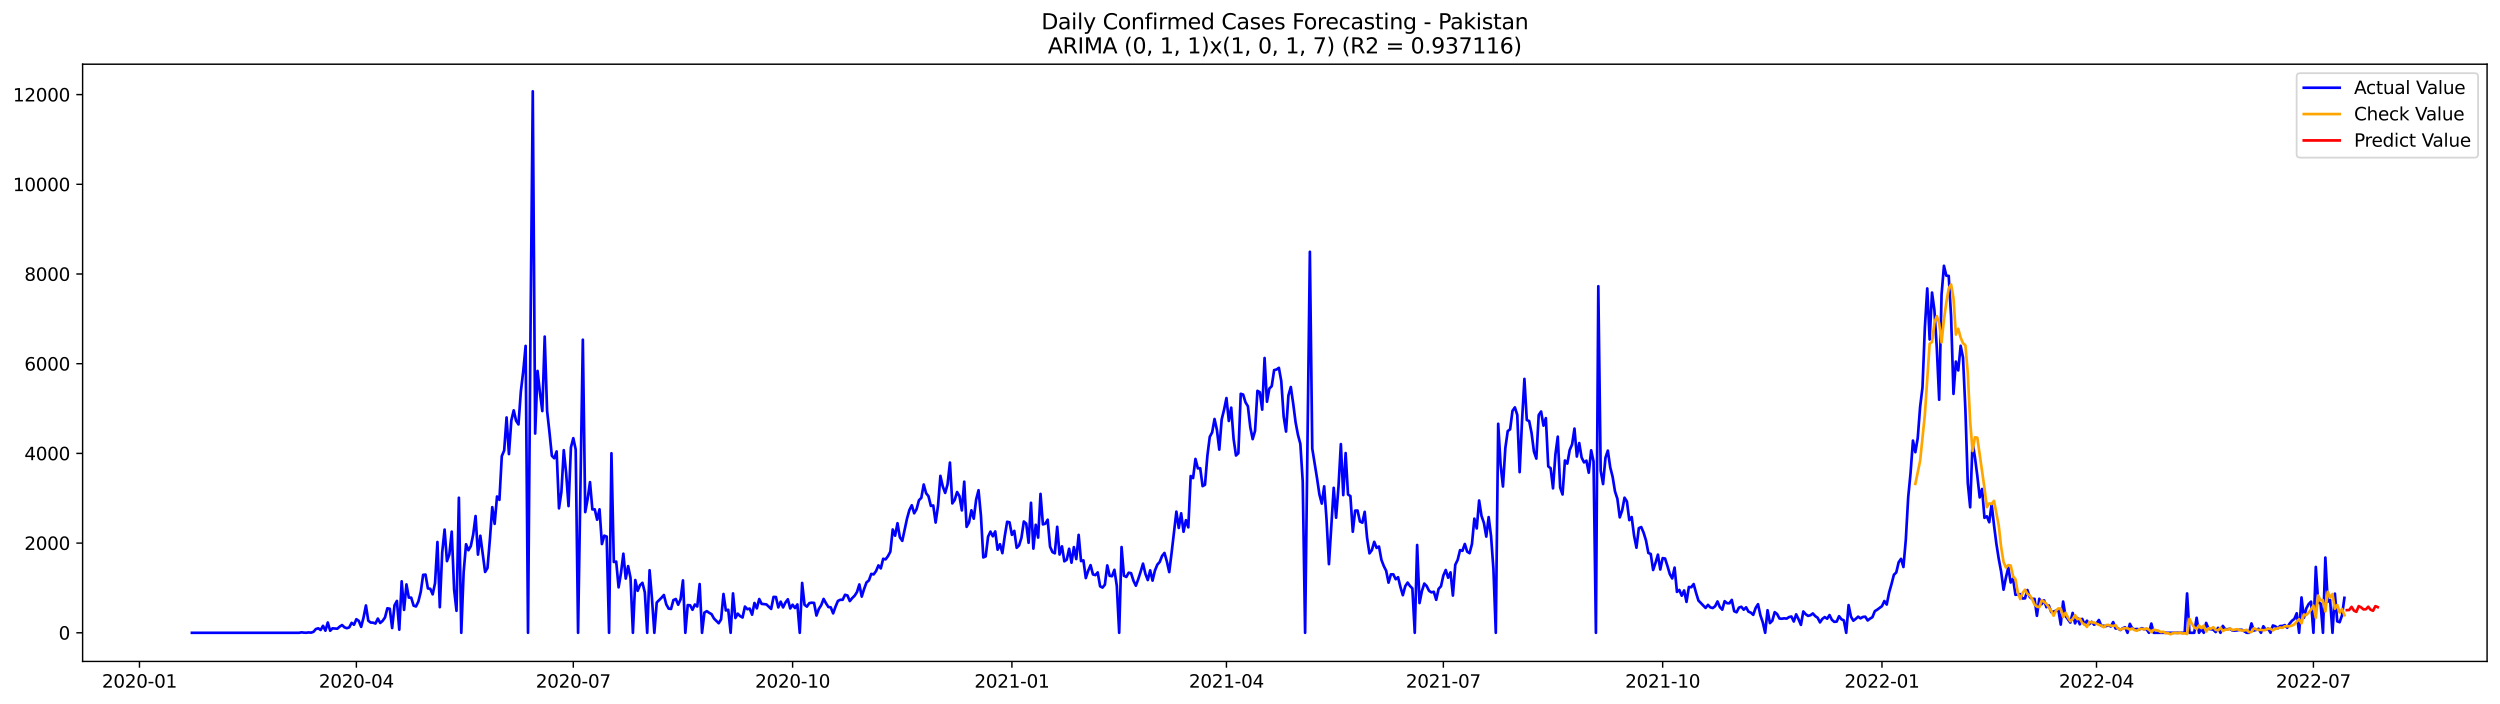 <?xml version="1.0" encoding="utf-8" standalone="no"?>
<!DOCTYPE svg PUBLIC "-//W3C//DTD SVG 1.1//EN"
  "http://www.w3.org/Graphics/SVG/1.1/DTD/svg11.dtd">
<svg xmlns:xlink="http://www.w3.org/1999/xlink" width="1392.412pt" height="392.274pt" viewBox="0 0 1392.412 392.274" xmlns="http://www.w3.org/2000/svg" version="1.1">
 <defs>
  <style type="text/css">*{stroke-linejoin: round; stroke-linecap: butt}</style>
 </defs>
 <g id="figure_1">
  <g id="patch_1">
   <path d="M 0 392.274 
L 1392.412 392.274 
L 1392.412 0 
L 0 0 
z
" style="fill: #ffffff"/>
  </g>
  <g id="axes_1">
   <g id="patch_2">
    <path d="M 46.013 368.396 
L 1385.213 368.396 
L 1385.213 35.755 
L 46.013 35.755 
z
" style="fill: #ffffff"/>
   </g>
   <g id="matplotlib.axis_1">
    <g id="xtick_1">
     <g id="line2d_1">
      <defs>
       <path id="mc438ab3657" d="M 0 0 
L 0 3.5 
" style="stroke: #000000; stroke-width: 0.8"/>
      </defs>
      <g>
       <use xlink:href="#mc438ab3657" x="77.677" y="368.396" style="stroke: #000000; stroke-width: 0.8"/>
      </g>
     </g>
     <g id="text_1">
      <!-- 2020-01 -->
      <g transform="translate(56.786 382.994)scale(0.1 -0.1)">
       <defs>
        <path id="DejaVuSans-32" d="M 1228 531 
L 3431 531 
L 3431 0 
L 469 0 
L 469 531 
Q 828 903 1448 1529 
Q 2069 2156 2228 2338 
Q 2531 2678 2651 2914 
Q 2772 3150 2772 3378 
Q 2772 3750 2511 3984 
Q 2250 4219 1831 4219 
Q 1534 4219 1204 4116 
Q 875 4013 500 3803 
L 500 4441 
Q 881 4594 1212 4672 
Q 1544 4750 1819 4750 
Q 2544 4750 2975 4387 
Q 3406 4025 3406 3419 
Q 3406 3131 3298 2873 
Q 3191 2616 2906 2266 
Q 2828 2175 2409 1742 
Q 1991 1309 1228 531 
z
" transform="scale(0.016)"/>
        <path id="DejaVuSans-30" d="M 2034 4250 
Q 1547 4250 1301 3770 
Q 1056 3291 1056 2328 
Q 1056 1369 1301 889 
Q 1547 409 2034 409 
Q 2525 409 2770 889 
Q 3016 1369 3016 2328 
Q 3016 3291 2770 3770 
Q 2525 4250 2034 4250 
z
M 2034 4750 
Q 2819 4750 3233 4129 
Q 3647 3509 3647 2328 
Q 3647 1150 3233 529 
Q 2819 -91 2034 -91 
Q 1250 -91 836 529 
Q 422 1150 422 2328 
Q 422 3509 836 4129 
Q 1250 4750 2034 4750 
z
" transform="scale(0.016)"/>
        <path id="DejaVuSans-2d" d="M 313 2009 
L 1997 2009 
L 1997 1497 
L 313 1497 
L 313 2009 
z
" transform="scale(0.016)"/>
        <path id="DejaVuSans-31" d="M 794 531 
L 1825 531 
L 1825 4091 
L 703 3866 
L 703 4441 
L 1819 4666 
L 2450 4666 
L 2450 531 
L 3481 531 
L 3481 0 
L 794 0 
L 794 531 
z
" transform="scale(0.016)"/>
       </defs>
       <use xlink:href="#DejaVuSans-32"/>
       <use xlink:href="#DejaVuSans-30" x="63.623"/>
       <use xlink:href="#DejaVuSans-32" x="127.246"/>
       <use xlink:href="#DejaVuSans-30" x="190.869"/>
       <use xlink:href="#DejaVuSans-2d" x="254.492"/>
       <use xlink:href="#DejaVuSans-30" x="290.576"/>
       <use xlink:href="#DejaVuSans-31" x="354.199"/>
      </g>
     </g>
    </g>
    <g id="xtick_2">
     <g id="line2d_2">
      <g>
       <use xlink:href="#mc438ab3657" x="198.493" y="368.396" style="stroke: #000000; stroke-width: 0.8"/>
      </g>
     </g>
     <g id="text_2">
      <!-- 2020-04 -->
      <g transform="translate(177.602 382.994)scale(0.1 -0.1)">
       <defs>
        <path id="DejaVuSans-34" d="M 2419 4116 
L 825 1625 
L 2419 1625 
L 2419 4116 
z
M 2253 4666 
L 3047 4666 
L 3047 1625 
L 3713 1625 
L 3713 1100 
L 3047 1100 
L 3047 0 
L 2419 0 
L 2419 1100 
L 313 1100 
L 313 1709 
L 2253 4666 
z
" transform="scale(0.016)"/>
       </defs>
       <use xlink:href="#DejaVuSans-32"/>
       <use xlink:href="#DejaVuSans-30" x="63.623"/>
       <use xlink:href="#DejaVuSans-32" x="127.246"/>
       <use xlink:href="#DejaVuSans-30" x="190.869"/>
       <use xlink:href="#DejaVuSans-2d" x="254.492"/>
       <use xlink:href="#DejaVuSans-30" x="290.576"/>
       <use xlink:href="#DejaVuSans-34" x="354.199"/>
      </g>
     </g>
    </g>
    <g id="xtick_3">
     <g id="line2d_3">
      <g>
       <use xlink:href="#mc438ab3657" x="319.309" y="368.396" style="stroke: #000000; stroke-width: 0.8"/>
      </g>
     </g>
     <g id="text_3">
      <!-- 2020-07 -->
      <g transform="translate(298.418 382.994)scale(0.1 -0.1)">
       <defs>
        <path id="DejaVuSans-37" d="M 525 4666 
L 3525 4666 
L 3525 4397 
L 1831 0 
L 1172 0 
L 2766 4134 
L 525 4134 
L 525 4666 
z
" transform="scale(0.016)"/>
       </defs>
       <use xlink:href="#DejaVuSans-32"/>
       <use xlink:href="#DejaVuSans-30" x="63.623"/>
       <use xlink:href="#DejaVuSans-32" x="127.246"/>
       <use xlink:href="#DejaVuSans-30" x="190.869"/>
       <use xlink:href="#DejaVuSans-2d" x="254.492"/>
       <use xlink:href="#DejaVuSans-30" x="290.576"/>
       <use xlink:href="#DejaVuSans-37" x="354.199"/>
      </g>
     </g>
    </g>
    <g id="xtick_4">
     <g id="line2d_4">
      <g>
       <use xlink:href="#mc438ab3657" x="441.453" y="368.396" style="stroke: #000000; stroke-width: 0.8"/>
      </g>
     </g>
     <g id="text_4">
      <!-- 2020-10 -->
      <g transform="translate(420.561 382.994)scale(0.1 -0.1)">
       <use xlink:href="#DejaVuSans-32"/>
       <use xlink:href="#DejaVuSans-30" x="63.623"/>
       <use xlink:href="#DejaVuSans-32" x="127.246"/>
       <use xlink:href="#DejaVuSans-30" x="190.869"/>
       <use xlink:href="#DejaVuSans-2d" x="254.492"/>
       <use xlink:href="#DejaVuSans-31" x="290.576"/>
       <use xlink:href="#DejaVuSans-30" x="354.199"/>
      </g>
     </g>
    </g>
    <g id="xtick_5">
     <g id="line2d_5">
      <g>
       <use xlink:href="#mc438ab3657" x="563.597" y="368.396" style="stroke: #000000; stroke-width: 0.8"/>
      </g>
     </g>
     <g id="text_5">
      <!-- 2021-01 -->
      <g transform="translate(542.705 382.994)scale(0.1 -0.1)">
       <use xlink:href="#DejaVuSans-32"/>
       <use xlink:href="#DejaVuSans-30" x="63.623"/>
       <use xlink:href="#DejaVuSans-32" x="127.246"/>
       <use xlink:href="#DejaVuSans-31" x="190.869"/>
       <use xlink:href="#DejaVuSans-2d" x="254.492"/>
       <use xlink:href="#DejaVuSans-30" x="290.576"/>
       <use xlink:href="#DejaVuSans-31" x="354.199"/>
      </g>
     </g>
    </g>
    <g id="xtick_6">
     <g id="line2d_6">
      <g>
       <use xlink:href="#mc438ab3657" x="683.085" y="368.396" style="stroke: #000000; stroke-width: 0.8"/>
      </g>
     </g>
     <g id="text_6">
      <!-- 2021-04 -->
      <g transform="translate(662.194 382.994)scale(0.1 -0.1)">
       <use xlink:href="#DejaVuSans-32"/>
       <use xlink:href="#DejaVuSans-30" x="63.623"/>
       <use xlink:href="#DejaVuSans-32" x="127.246"/>
       <use xlink:href="#DejaVuSans-31" x="190.869"/>
       <use xlink:href="#DejaVuSans-2d" x="254.492"/>
       <use xlink:href="#DejaVuSans-30" x="290.576"/>
       <use xlink:href="#DejaVuSans-34" x="354.199"/>
      </g>
     </g>
    </g>
    <g id="xtick_7">
     <g id="line2d_7">
      <g>
       <use xlink:href="#mc438ab3657" x="803.901" y="368.396" style="stroke: #000000; stroke-width: 0.8"/>
      </g>
     </g>
     <g id="text_7">
      <!-- 2021-07 -->
      <g transform="translate(783.01 382.994)scale(0.1 -0.1)">
       <use xlink:href="#DejaVuSans-32"/>
       <use xlink:href="#DejaVuSans-30" x="63.623"/>
       <use xlink:href="#DejaVuSans-32" x="127.246"/>
       <use xlink:href="#DejaVuSans-31" x="190.869"/>
       <use xlink:href="#DejaVuSans-2d" x="254.492"/>
       <use xlink:href="#DejaVuSans-30" x="290.576"/>
       <use xlink:href="#DejaVuSans-37" x="354.199"/>
      </g>
     </g>
    </g>
    <g id="xtick_8">
     <g id="line2d_8">
      <g>
       <use xlink:href="#mc438ab3657" x="926.045" y="368.396" style="stroke: #000000; stroke-width: 0.8"/>
      </g>
     </g>
     <g id="text_8">
      <!-- 2021-10 -->
      <g transform="translate(905.154 382.994)scale(0.1 -0.1)">
       <use xlink:href="#DejaVuSans-32"/>
       <use xlink:href="#DejaVuSans-30" x="63.623"/>
       <use xlink:href="#DejaVuSans-32" x="127.246"/>
       <use xlink:href="#DejaVuSans-31" x="190.869"/>
       <use xlink:href="#DejaVuSans-2d" x="254.492"/>
       <use xlink:href="#DejaVuSans-31" x="290.576"/>
       <use xlink:href="#DejaVuSans-30" x="354.199"/>
      </g>
     </g>
    </g>
    <g id="xtick_9">
     <g id="line2d_9">
      <g>
       <use xlink:href="#mc438ab3657" x="1048.189" y="368.396" style="stroke: #000000; stroke-width: 0.8"/>
      </g>
     </g>
     <g id="text_9">
      <!-- 2022-01 -->
      <g transform="translate(1027.297 382.994)scale(0.1 -0.1)">
       <use xlink:href="#DejaVuSans-32"/>
       <use xlink:href="#DejaVuSans-30" x="63.623"/>
       <use xlink:href="#DejaVuSans-32" x="127.246"/>
       <use xlink:href="#DejaVuSans-32" x="190.869"/>
       <use xlink:href="#DejaVuSans-2d" x="254.492"/>
       <use xlink:href="#DejaVuSans-30" x="290.576"/>
       <use xlink:href="#DejaVuSans-31" x="354.199"/>
      </g>
     </g>
    </g>
    <g id="xtick_10">
     <g id="line2d_10">
      <g>
       <use xlink:href="#mc438ab3657" x="1167.677" y="368.396" style="stroke: #000000; stroke-width: 0.8"/>
      </g>
     </g>
     <g id="text_10">
      <!-- 2022-04 -->
      <g transform="translate(1146.786 382.994)scale(0.1 -0.1)">
       <use xlink:href="#DejaVuSans-32"/>
       <use xlink:href="#DejaVuSans-30" x="63.623"/>
       <use xlink:href="#DejaVuSans-32" x="127.246"/>
       <use xlink:href="#DejaVuSans-32" x="190.869"/>
       <use xlink:href="#DejaVuSans-2d" x="254.492"/>
       <use xlink:href="#DejaVuSans-30" x="290.576"/>
       <use xlink:href="#DejaVuSans-34" x="354.199"/>
      </g>
     </g>
    </g>
    <g id="xtick_11">
     <g id="line2d_11">
      <g>
       <use xlink:href="#mc438ab3657" x="1288.493" y="368.396" style="stroke: #000000; stroke-width: 0.8"/>
      </g>
     </g>
     <g id="text_11">
      <!-- 2022-07 -->
      <g transform="translate(1267.602 382.994)scale(0.1 -0.1)">
       <use xlink:href="#DejaVuSans-32"/>
       <use xlink:href="#DejaVuSans-30" x="63.623"/>
       <use xlink:href="#DejaVuSans-32" x="127.246"/>
       <use xlink:href="#DejaVuSans-32" x="190.869"/>
       <use xlink:href="#DejaVuSans-2d" x="254.492"/>
       <use xlink:href="#DejaVuSans-30" x="290.576"/>
       <use xlink:href="#DejaVuSans-37" x="354.199"/>
      </g>
     </g>
    </g>
   </g>
   <g id="matplotlib.axis_2">
    <g id="ytick_1">
     <g id="line2d_12">
      <defs>
       <path id="m6c8cc702ea" d="M 0 0 
L -3.5 0 
" style="stroke: #000000; stroke-width: 0.8"/>
      </defs>
      <g>
       <use xlink:href="#m6c8cc702ea" x="46.013" y="352.438" style="stroke: #000000; stroke-width: 0.8"/>
      </g>
     </g>
     <g id="text_12">
      <!-- 0 -->
      <g transform="translate(32.65 356.237)scale(0.1 -0.1)">
       <use xlink:href="#DejaVuSans-30"/>
      </g>
     </g>
    </g>
    <g id="ytick_2">
     <g id="line2d_13">
      <g>
       <use xlink:href="#m6c8cc702ea" x="46.013" y="302.481" style="stroke: #000000; stroke-width: 0.8"/>
      </g>
     </g>
     <g id="text_13">
      <!-- 2000 -->
      <g transform="translate(13.562 306.281)scale(0.1 -0.1)">
       <use xlink:href="#DejaVuSans-32"/>
       <use xlink:href="#DejaVuSans-30" x="63.623"/>
       <use xlink:href="#DejaVuSans-30" x="127.246"/>
       <use xlink:href="#DejaVuSans-30" x="190.869"/>
      </g>
     </g>
    </g>
    <g id="ytick_3">
     <g id="line2d_14">
      <g>
       <use xlink:href="#m6c8cc702ea" x="46.013" y="252.525" style="stroke: #000000; stroke-width: 0.8"/>
      </g>
     </g>
     <g id="text_14">
      <!-- 4000 -->
      <g transform="translate(13.562 256.324)scale(0.1 -0.1)">
       <use xlink:href="#DejaVuSans-34"/>
       <use xlink:href="#DejaVuSans-30" x="63.623"/>
       <use xlink:href="#DejaVuSans-30" x="127.246"/>
       <use xlink:href="#DejaVuSans-30" x="190.869"/>
      </g>
     </g>
    </g>
    <g id="ytick_4">
     <g id="line2d_15">
      <g>
       <use xlink:href="#m6c8cc702ea" x="46.013" y="202.568" style="stroke: #000000; stroke-width: 0.8"/>
      </g>
     </g>
     <g id="text_15">
      <!-- 6000 -->
      <g transform="translate(13.562 206.368)scale(0.1 -0.1)">
       <defs>
        <path id="DejaVuSans-36" d="M 2113 2584 
Q 1688 2584 1439 2293 
Q 1191 2003 1191 1497 
Q 1191 994 1439 701 
Q 1688 409 2113 409 
Q 2538 409 2786 701 
Q 3034 994 3034 1497 
Q 3034 2003 2786 2293 
Q 2538 2584 2113 2584 
z
M 3366 4563 
L 3366 3988 
Q 3128 4100 2886 4159 
Q 2644 4219 2406 4219 
Q 1781 4219 1451 3797 
Q 1122 3375 1075 2522 
Q 1259 2794 1537 2939 
Q 1816 3084 2150 3084 
Q 2853 3084 3261 2657 
Q 3669 2231 3669 1497 
Q 3669 778 3244 343 
Q 2819 -91 2113 -91 
Q 1303 -91 875 529 
Q 447 1150 447 2328 
Q 447 3434 972 4092 
Q 1497 4750 2381 4750 
Q 2619 4750 2861 4703 
Q 3103 4656 3366 4563 
z
" transform="scale(0.016)"/>
       </defs>
       <use xlink:href="#DejaVuSans-36"/>
       <use xlink:href="#DejaVuSans-30" x="63.623"/>
       <use xlink:href="#DejaVuSans-30" x="127.246"/>
       <use xlink:href="#DejaVuSans-30" x="190.869"/>
      </g>
     </g>
    </g>
    <g id="ytick_5">
     <g id="line2d_16">
      <g>
       <use xlink:href="#m6c8cc702ea" x="46.013" y="152.612" style="stroke: #000000; stroke-width: 0.8"/>
      </g>
     </g>
     <g id="text_16">
      <!-- 8000 -->
      <g transform="translate(13.562 156.411)scale(0.1 -0.1)">
       <defs>
        <path id="DejaVuSans-38" d="M 2034 2216 
Q 1584 2216 1326 1975 
Q 1069 1734 1069 1313 
Q 1069 891 1326 650 
Q 1584 409 2034 409 
Q 2484 409 2743 651 
Q 3003 894 3003 1313 
Q 3003 1734 2745 1975 
Q 2488 2216 2034 2216 
z
M 1403 2484 
Q 997 2584 770 2862 
Q 544 3141 544 3541 
Q 544 4100 942 4425 
Q 1341 4750 2034 4750 
Q 2731 4750 3128 4425 
Q 3525 4100 3525 3541 
Q 3525 3141 3298 2862 
Q 3072 2584 2669 2484 
Q 3125 2378 3379 2068 
Q 3634 1759 3634 1313 
Q 3634 634 3220 271 
Q 2806 -91 2034 -91 
Q 1263 -91 848 271 
Q 434 634 434 1313 
Q 434 1759 690 2068 
Q 947 2378 1403 2484 
z
M 1172 3481 
Q 1172 3119 1398 2916 
Q 1625 2713 2034 2713 
Q 2441 2713 2670 2916 
Q 2900 3119 2900 3481 
Q 2900 3844 2670 4047 
Q 2441 4250 2034 4250 
Q 1625 4250 1398 4047 
Q 1172 3844 1172 3481 
z
" transform="scale(0.016)"/>
       </defs>
       <use xlink:href="#DejaVuSans-38"/>
       <use xlink:href="#DejaVuSans-30" x="63.623"/>
       <use xlink:href="#DejaVuSans-30" x="127.246"/>
       <use xlink:href="#DejaVuSans-30" x="190.869"/>
      </g>
     </g>
    </g>
    <g id="ytick_6">
     <g id="line2d_17">
      <g>
       <use xlink:href="#m6c8cc702ea" x="46.013" y="102.655" style="stroke: #000000; stroke-width: 0.8"/>
      </g>
     </g>
     <g id="text_17">
      <!-- 10000 -->
      <g transform="translate(7.2 106.455)scale(0.1 -0.1)">
       <use xlink:href="#DejaVuSans-31"/>
       <use xlink:href="#DejaVuSans-30" x="63.623"/>
       <use xlink:href="#DejaVuSans-30" x="127.246"/>
       <use xlink:href="#DejaVuSans-30" x="190.869"/>
       <use xlink:href="#DejaVuSans-30" x="254.492"/>
      </g>
     </g>
    </g>
    <g id="ytick_7">
     <g id="line2d_18">
      <g>
       <use xlink:href="#m6c8cc702ea" x="46.013" y="52.699" style="stroke: #000000; stroke-width: 0.8"/>
      </g>
     </g>
     <g id="text_18">
      <!-- 12000 -->
      <g transform="translate(7.2 56.498)scale(0.1 -0.1)">
       <use xlink:href="#DejaVuSans-31"/>
       <use xlink:href="#DejaVuSans-32" x="63.623"/>
       <use xlink:href="#DejaVuSans-30" x="127.246"/>
       <use xlink:href="#DejaVuSans-30" x="190.869"/>
       <use xlink:href="#DejaVuSans-30" x="254.492"/>
      </g>
     </g>
    </g>
   </g>
   <g id="line2d_19">
    <path d="M 106.885 352.438 
L 166.629 352.438 
L 167.957 352.188 
L 169.285 352.363 
L 170.612 352.413 
L 171.94 352.238 
L 173.268 352.363 
L 174.595 351.888 
L 175.923 350.365 
L 177.251 349.94 
L 178.578 350.864 
L 179.906 348.566 
L 181.234 351.264 
L 182.561 346.718 
L 183.889 351.289 
L 185.217 349.965 
L 187.872 350.165 
L 189.199 348.991 
L 190.527 348.142 
L 191.855 349.391 
L 193.182 349.89 
L 194.51 349.441 
L 195.838 346.918 
L 197.165 347.942 
L 198.493 344.869 
L 199.821 345.819 
L 201.148 349.141 
L 202.476 343.97 
L 203.804 337.226 
L 205.131 345.719 
L 206.459 346.743 
L 207.787 346.793 
L 209.114 347.292 
L 210.442 344.545 
L 211.77 346.968 
L 213.097 345.794 
L 214.425 343.92 
L 215.752 338.8 
L 217.08 339.05 
L 218.408 349.79 
L 219.735 337.126 
L 221.063 334.703 
L 222.391 350.689 
L 223.718 323.788 
L 225.046 339.674 
L 226.374 325.486 
L 227.701 332.83 
L 229.029 332.88 
L 230.357 337.326 
L 231.684 337.776 
L 233.012 335.028 
L 234.34 329.633 
L 235.667 320.166 
L 236.995 320.041 
L 238.323 327.734 
L 239.65 327.934 
L 240.978 331.032 
L 242.305 324.762 
L 243.633 301.882 
L 244.961 338.175 
L 246.288 307.702 
L 247.616 294.963 
L 248.944 312.523 
L 250.271 308.801 
L 251.599 296.112 
L 252.927 328.409 
L 254.254 340.199 
L 255.582 277.228 
L 256.91 352.438 
L 258.237 318.667 
L 259.565 303.131 
L 260.893 306.453 
L 262.22 304.18 
L 263.548 297.661 
L 264.876 287.42 
L 266.203 308.901 
L 267.531 298.385 
L 270.186 318.567 
L 271.514 316.319 
L 272.841 300.583 
L 274.169 282.474 
L 275.497 291.766 
L 276.824 276.529 
L 278.152 278.402 
L 279.48 254.074 
L 280.807 250.901 
L 282.135 232.517 
L 283.463 252.9 
L 284.79 234.191 
L 286.118 228.546 
L 287.446 234.341 
L 288.773 236.389 
L 290.101 217.93 
L 291.429 206.715 
L 292.756 192.652 
L 294.084 352.438 
L 295.411 190.779 
L 296.739 50.876 
L 298.067 241.46 
L 299.394 206.59 
L 300.722 218.604 
L 302.05 228.945 
L 303.377 187.482 
L 304.705 228.771 
L 306.033 240.76 
L 307.36 253.874 
L 308.688 255.223 
L 310.016 251.426 
L 311.343 283.123 
L 312.671 274.056 
L 313.999 250.726 
L 315.326 263.59 
L 316.654 281.874 
L 317.981 249.203 
L 319.309 244.057 
L 320.637 250.352 
L 321.964 352.438 
L 324.62 189.205 
L 325.947 285.221 
L 327.275 278.003 
L 328.603 268.536 
L 329.93 283.723 
L 331.258 283.698 
L 332.586 289.468 
L 333.913 283.673 
L 335.241 303.006 
L 336.569 298.36 
L 337.896 298.86 
L 339.224 352.438 
L 340.552 252.45 
L 341.879 312.997 
L 343.207 312.797 
L 344.534 327.135 
L 345.862 319.167 
L 347.19 308.401 
L 348.517 322.239 
L 349.845 315.295 
L 351.173 321.815 
L 352.5 352.438 
L 353.828 323.063 
L 355.156 329.058 
L 356.483 325.886 
L 357.811 324.612 
L 359.139 329.883 
L 360.466 352.438 
L 361.794 317.618 
L 363.122 333.404 
L 364.449 352.438 
L 365.777 335.578 
L 368.432 332.905 
L 369.76 331.406 
L 371.087 336.602 
L 372.415 338.975 
L 373.743 339.174 
L 375.07 334.204 
L 376.398 333.629 
L 377.726 336.802 
L 379.053 333.779 
L 380.381 323.263 
L 381.709 352.438 
L 383.036 337.026 
L 384.364 337.126 
L 385.692 339.624 
L 387.019 336.702 
L 388.347 337.801 
L 389.675 325.287 
L 391.002 352.438 
L 392.33 341.198 
L 393.658 340.398 
L 394.985 341.323 
L 396.313 342.072 
L 397.64 344.47 
L 400.296 347.118 
L 401.623 344.944 
L 402.951 330.832 
L 404.279 339.999 
L 405.606 339.624 
L 406.934 352.438 
L 408.262 330.507 
L 409.589 344.195 
L 410.917 341.797 
L 412.245 343.171 
L 413.572 343.92 
L 414.9 337.851 
L 416.228 339.299 
L 417.555 338.975 
L 418.883 342.347 
L 420.21 335.827 
L 421.538 338.825 
L 422.866 333.654 
L 424.193 336.327 
L 426.849 336.627 
L 429.504 339.149 
L 430.832 332.48 
L 432.159 332.505 
L 433.487 338.3 
L 434.815 335.103 
L 436.142 338.3 
L 437.47 335.578 
L 438.798 333.779 
L 440.125 338.875 
L 441.453 336.826 
L 442.781 338.625 
L 444.108 336.652 
L 445.436 352.438 
L 446.763 324.687 
L 448.091 336.851 
L 449.419 337.876 
L 450.746 335.927 
L 452.074 335.677 
L 453.402 335.802 
L 454.729 342.821 
L 456.057 339.174 
L 457.385 337.076 
L 458.712 333.579 
L 460.04 335.977 
L 461.368 338.075 
L 462.695 338.275 
L 464.023 341.622 
L 465.351 337.901 
L 466.678 334.703 
L 468.006 334.054 
L 469.334 334.054 
L 470.661 331.281 
L 471.989 331.656 
L 473.316 334.778 
L 474.644 333.13 
L 475.972 331.831 
L 477.299 329.758 
L 478.627 325.511 
L 479.955 332.28 
L 481.282 328.034 
L 482.61 324.387 
L 483.938 323.288 
L 485.265 319.641 
L 486.593 319.916 
L 487.921 318.068 
L 489.248 314.921 
L 490.576 316.569 
L 491.904 311.224 
L 493.231 311.548 
L 494.559 309.775 
L 495.887 307.277 
L 497.214 294.888 
L 498.542 298.36 
L 499.869 291.416 
L 501.197 299.284 
L 502.525 301.232 
L 505.18 288.818 
L 506.508 284.047 
L 507.835 281.425 
L 509.163 285.871 
L 510.491 283.598 
L 511.818 278.652 
L 513.146 277.278 
L 514.474 269.86 
L 515.801 274.681 
L 517.129 276.379 
L 518.457 281.774 
L 519.784 281.525 
L 521.112 291.041 
L 522.44 281.774 
L 523.767 265.039 
L 525.095 270.959 
L 526.422 274.531 
L 527.75 269.81 
L 529.078 257.645 
L 530.405 280.376 
L 531.733 278.427 
L 533.061 274.056 
L 534.388 276.329 
L 535.716 284.272 
L 537.044 268.286 
L 538.371 293.439 
L 539.699 291.016 
L 541.027 284.222 
L 542.354 288.868 
L 543.682 278.203 
L 545.01 273.032 
L 546.337 287.12 
L 547.665 310.474 
L 548.992 309.875 
L 550.32 298.934 
L 551.648 296.087 
L 552.975 298.685 
L 554.303 295.987 
L 555.631 306.153 
L 556.958 303.131 
L 558.286 308.077 
L 559.614 298.61 
L 560.941 290.617 
L 562.269 290.916 
L 563.597 297.885 
L 564.924 295.687 
L 566.252 305.104 
L 567.58 303.805 
L 568.907 299.534 
L 570.235 290.467 
L 571.563 291.616 
L 572.89 302.307 
L 574.218 280.026 
L 575.545 305.554 
L 576.873 292.29 
L 578.201 299.409 
L 579.528 275.08 
L 580.856 292.065 
L 582.184 291.691 
L 583.511 289.468 
L 584.839 304.48 
L 586.167 307.477 
L 587.494 308.176 
L 588.822 293.414 
L 590.15 308.851 
L 591.477 304.305 
L 592.805 312.623 
L 594.133 311.748 
L 595.46 305.654 
L 596.788 313.397 
L 598.116 304.729 
L 599.443 311.374 
L 600.771 297.91 
L 602.098 312.498 
L 603.426 312.098 
L 604.754 321.964 
L 606.081 317.868 
L 607.409 314.771 
L 608.737 319.916 
L 610.064 320.316 
L 611.392 318.817 
L 612.72 326.535 
L 614.047 327.26 
L 615.375 325.661 
L 616.703 314.921 
L 618.03 320.716 
L 619.358 320.915 
L 620.686 317.368 
L 622.013 326.261 
L 623.341 352.438 
L 624.669 304.679 
L 625.996 320.666 
L 627.324 321.34 
L 628.651 318.967 
L 629.979 319.267 
L 631.307 323.463 
L 632.634 326.211 
L 633.962 322.564 
L 635.29 318.442 
L 636.617 313.946 
L 637.945 319.591 
L 639.273 323.063 
L 640.6 317.668 
L 641.928 323.388 
L 643.256 317.768 
L 644.583 314.496 
L 645.911 312.997 
L 647.239 309.625 
L 648.566 307.977 
L 649.894 312.673 
L 651.222 318.642 
L 652.549 307.827 
L 655.204 284.972 
L 656.532 294.039 
L 657.86 285.896 
L 659.187 296.162 
L 660.515 289.718 
L 661.843 293.714 
L 663.17 265.139 
L 664.498 266.288 
L 665.826 255.622 
L 667.153 260.843 
L 668.481 260.793 
L 669.809 270.759 
L 671.136 269.985 
L 672.464 253.874 
L 673.792 243.333 
L 675.119 240.835 
L 676.447 233.367 
L 677.774 239.411 
L 679.102 250.427 
L 680.43 233.616 
L 681.757 228.196 
L 683.085 221.702 
L 684.413 234.466 
L 685.74 227.047 
L 687.068 244.457 
L 688.396 253.699 
L 689.723 252.425 
L 691.051 219.329 
L 692.379 219.753 
L 693.706 224.075 
L 695.034 226.298 
L 696.362 237.938 
L 697.689 244.582 
L 699.017 239.961 
L 700.345 217.68 
L 701.672 218.455 
L 703 228.146 
L 704.327 199.396 
L 705.655 223.75 
L 706.983 216.431 
L 708.31 215.083 
L 709.638 206.14 
L 710.966 205.816 
L 712.293 204.866 
L 713.621 212.285 
L 714.949 231.918 
L 716.276 240.36 
L 717.604 220.253 
L 718.932 215.557 
L 720.259 224.749 
L 721.587 235.14 
L 722.915 242.184 
L 724.242 247.205 
L 725.57 268.086 
L 726.898 352.438 
L 729.553 140.248 
L 730.88 249.802 
L 733.536 266.338 
L 734.863 275.405 
L 736.191 280.476 
L 737.519 270.884 
L 738.846 289.568 
L 740.174 314.196 
L 742.829 271.708 
L 744.157 288.344 
L 745.485 271.109 
L 746.812 247.354 
L 748.14 275.755 
L 749.468 252.35 
L 750.795 275.405 
L 752.123 276.329 
L 753.451 296.162 
L 754.778 284.397 
L 756.106 284.347 
L 757.433 290.442 
L 758.761 291.116 
L 760.089 285.072 
L 761.416 299.559 
L 762.744 308.201 
L 764.072 306.403 
L 765.399 301.782 
L 766.727 305.154 
L 768.055 304.405 
L 769.382 311.748 
L 770.71 315.22 
L 772.038 317.893 
L 773.365 324.512 
L 774.693 319.891 
L 776.021 319.891 
L 777.348 322.614 
L 778.676 321.49 
L 780.003 326.985 
L 781.331 331.506 
L 782.659 326.51 
L 783.986 324.487 
L 785.314 326.386 
L 786.642 327.684 
L 787.969 352.438 
L 789.297 303.555 
L 790.625 335.877 
L 791.952 329.208 
L 793.28 325.037 
L 794.608 326.411 
L 795.935 329.083 
L 797.263 329.932 
L 798.591 329.608 
L 799.918 334.079 
L 801.246 327.984 
L 802.574 326.535 
L 803.901 320.541 
L 805.229 317.468 
L 806.556 321.765 
L 807.884 318.792 
L 809.212 331.706 
L 810.539 314.546 
L 811.867 311.823 
L 813.195 306.403 
L 814.522 306.778 
L 815.85 302.981 
L 817.178 307.277 
L 818.505 308.102 
L 819.833 302.981 
L 821.161 288.868 
L 822.488 294.314 
L 823.816 278.777 
L 825.144 287.32 
L 826.471 291.191 
L 827.799 298.86 
L 829.127 288.019 
L 830.454 298.535 
L 831.782 316.844 
L 833.109 352.438 
L 834.437 236.039 
L 835.765 258.72 
L 837.092 270.959 
L 838.42 249.552 
L 839.748 240.111 
L 841.075 239.112 
L 842.403 228.796 
L 843.731 226.897 
L 845.058 231.094 
L 846.386 262.966 
L 847.714 234.491 
L 849.041 211.036 
L 850.369 233.916 
L 851.697 234.541 
L 853.024 241.16 
L 854.352 251.526 
L 855.68 255.422 
L 857.007 231.144 
L 858.335 229.195 
L 859.662 237.063 
L 860.99 232.892 
L 862.318 259.744 
L 863.645 260.793 
L 864.973 271.983 
L 866.301 253.174 
L 867.628 243.208 
L 868.956 271.533 
L 870.284 275.405 
L 871.611 256.471 
L 872.939 258.22 
L 874.267 250.652 
L 875.594 247.554 
L 876.922 238.712 
L 878.25 254.273 
L 879.577 246.755 
L 880.905 254.798 
L 882.233 257.521 
L 883.56 256.571 
L 884.888 263.291 
L 886.215 250.801 
L 887.543 256.996 
L 888.871 352.438 
L 890.198 159.431 
L 891.526 262.191 
L 892.854 269.61 
L 894.181 254.973 
L 895.509 250.976 
L 896.837 260.293 
L 898.164 265.514 
L 899.492 273.681 
L 900.82 277.803 
L 902.147 288.144 
L 903.475 284.322 
L 904.803 277.203 
L 906.13 279.302 
L 907.458 289.693 
L 908.785 287.994 
L 910.113 298.31 
L 911.441 305.054 
L 912.768 294.164 
L 914.096 293.564 
L 915.424 296.661 
L 916.751 300.983 
L 918.079 307.977 
L 919.407 308.551 
L 920.734 317.468 
L 922.062 313.472 
L 923.39 308.926 
L 924.717 317.194 
L 926.045 310.874 
L 927.373 311.074 
L 928.7 315.22 
L 930.028 319.766 
L 931.356 322.164 
L 932.683 316.144 
L 934.011 329.658 
L 935.338 328.584 
L 936.666 331.781 
L 937.994 328.858 
L 939.321 335.228 
L 940.649 326.935 
L 941.977 327.06 
L 943.304 325.312 
L 944.632 330.132 
L 945.96 334.454 
L 949.943 338.6 
L 951.27 336.901 
L 952.598 338.275 
L 953.926 338.65 
L 955.253 337.676 
L 956.581 335.003 
L 957.909 338.15 
L 959.236 339.549 
L 960.564 334.828 
L 961.891 335.952 
L 963.219 336.002 
L 964.547 334.129 
L 965.874 340.398 
L 967.202 341.023 
L 968.53 338.425 
L 969.857 337.951 
L 971.185 339.574 
L 972.513 338.275 
L 973.84 340.673 
L 975.168 341.223 
L 976.496 342.447 
L 977.823 338.6 
L 979.151 336.527 
L 980.479 342.671 
L 981.806 346.668 
L 983.134 352.438 
L 984.462 339.874 
L 985.789 347.043 
L 987.117 345.694 
L 988.444 340.948 
L 989.772 341.997 
L 991.1 344.47 
L 992.427 344.62 
L 993.755 344.37 
L 995.083 344.57 
L 996.41 343.696 
L 997.738 343.371 
L 999.066 346.143 
L 1000.393 342.172 
L 1001.721 344.869 
L 1003.049 348.042 
L 1004.376 340.573 
L 1005.704 342.097 
L 1007.032 343.021 
L 1008.359 342.671 
L 1009.687 341.672 
L 1011.015 343.146 
L 1012.342 344.045 
L 1013.67 346.643 
L 1014.997 344.695 
L 1016.325 343.696 
L 1017.653 344.62 
L 1018.98 342.571 
L 1020.308 345.244 
L 1021.636 346.343 
L 1022.963 346.193 
L 1024.291 343.196 
L 1025.619 344.919 
L 1026.946 345.519 
L 1028.274 352.438 
L 1029.602 337.026 
L 1030.929 343.471 
L 1032.257 345.694 
L 1033.585 344.695 
L 1034.912 343.471 
L 1036.24 344.395 
L 1037.567 343.621 
L 1038.895 343.471 
L 1040.223 345.569 
L 1041.55 344.545 
L 1042.878 343.745 
L 1044.206 340.398 
L 1045.533 339.574 
L 1048.189 337.601 
L 1049.516 334.753 
L 1050.844 336.702 
L 1052.172 330.007 
L 1053.499 325.336 
L 1054.827 320.141 
L 1056.155 318.842 
L 1057.482 313.172 
L 1058.81 311.249 
L 1060.138 315.795 
L 1061.465 300.633 
L 1062.793 277.029 
L 1064.12 263.34 
L 1065.448 245.381 
L 1066.776 251.85 
L 1068.103 244.032 
L 1069.431 226.697 
L 1070.759 215.757 
L 1072.086 182.386 
L 1073.414 160.655 
L 1074.742 189.08 
L 1076.069 162.953 
L 1077.397 172.719 
L 1078.725 193.776 
L 1080.052 222.651 
L 1081.38 164.127 
L 1082.708 148.041 
L 1084.035 153.536 
L 1085.363 153.661 
L 1086.691 176.391 
L 1088.018 219.379 
L 1089.346 201.394 
L 1090.673 206.315 
L 1092.001 192.577 
L 1093.329 199.146 
L 1094.656 228.221 
L 1095.984 269.06 
L 1097.312 282.524 
L 1098.639 246.255 
L 1099.967 254.673 
L 1101.295 265.064 
L 1102.622 277.029 
L 1103.95 272.358 
L 1105.278 288.419 
L 1106.605 287.569 
L 1107.933 290.867 
L 1109.261 280.75 
L 1110.588 292.49 
L 1111.916 302.906 
L 1113.244 311.374 
L 1114.571 318.467 
L 1115.899 328.434 
L 1117.226 321.665 
L 1118.554 316.095 
L 1119.882 324.412 
L 1121.209 322.289 
L 1122.537 331.281 
L 1125.192 330.932 
L 1126.52 333.33 
L 1127.848 333.255 
L 1129.175 328.634 
L 1130.503 332.555 
L 1131.831 333.579 
L 1133.158 333.554 
L 1134.486 342.996 
L 1135.814 333.504 
L 1137.141 336.477 
L 1138.469 334.379 
L 1139.796 338.175 
L 1141.124 337.226 
L 1142.452 340.898 
L 1143.779 340.623 
L 1146.435 339.599 
L 1147.762 347.867 
L 1149.09 335.053 
L 1150.418 343.071 
L 1153.073 346.743 
L 1154.401 341.373 
L 1155.728 347.192 
L 1157.056 344.22 
L 1158.384 347.717 
L 1159.711 344.695 
L 1161.039 347.792 
L 1162.367 345.719 
L 1163.694 347.592 
L 1165.022 346.343 
L 1166.349 347.942 
L 1167.677 347.242 
L 1169.005 345.319 
L 1170.332 348.591 
L 1171.66 348.566 
L 1172.988 348.741 
L 1174.315 348.192 
L 1175.643 348.916 
L 1176.971 346.493 
L 1178.298 350.04 
L 1179.626 349.99 
L 1180.954 350.889 
L 1182.281 349.915 
L 1183.609 349.366 
L 1184.937 352.438 
L 1186.264 347.467 
L 1187.592 350.015 
L 1188.92 350.49 
L 1190.247 350.315 
L 1191.575 350.565 
L 1192.902 349.865 
L 1194.23 350.44 
L 1195.558 350.39 
L 1196.885 352.438 
L 1198.213 347.317 
L 1199.541 352.438 
L 1216.8 352.438 
L 1218.128 330.532 
L 1219.455 352.438 
L 1222.111 352.438 
L 1223.438 344.095 
L 1224.766 352.438 
L 1226.094 350.34 
L 1227.421 352.438 
L 1228.749 346.943 
L 1230.077 350.215 
L 1232.732 350.689 
L 1234.06 352.038 
L 1235.387 349.69 
L 1236.715 352.438 
L 1238.043 348.616 
L 1239.37 350.54 
L 1240.698 350.465 
L 1242.026 350.19 
L 1243.353 351.189 
L 1244.681 351.239 
L 1246.008 351.089 
L 1247.336 350.789 
L 1248.664 350.764 
L 1251.319 352.438 
L 1252.647 352.438 
L 1253.974 347.242 
L 1255.302 351.189 
L 1256.63 350.839 
L 1257.957 350.215 
L 1259.285 352.438 
L 1260.613 348.816 
L 1261.94 350.764 
L 1263.268 350.09 
L 1264.596 352.413 
L 1265.923 348.366 
L 1267.251 348.841 
L 1268.578 349.99 
L 1269.906 348.666 
L 1271.234 348.641 
L 1272.561 348.167 
L 1273.889 349.615 
L 1275.217 347.342 
L 1276.544 345.744 
L 1277.872 344.72 
L 1279.2 341.572 
L 1280.527 352.438 
L 1281.855 332.755 
L 1283.183 344.12 
L 1284.51 338.925 
L 1285.838 336.427 
L 1287.166 335.103 
L 1288.493 352.438 
L 1289.821 315.77 
L 1291.149 335.578 
L 1292.476 336.127 
L 1293.804 352.438 
L 1295.131 310.549 
L 1296.459 335.128 
L 1297.787 334.154 
L 1299.114 352.438 
L 1300.442 330.632 
L 1301.77 346.068 
L 1303.097 346.543 
L 1304.425 342.696 
L 1305.753 332.98 
L 1305.753 332.98 
" clip-path="url(#pa05f96325e)" style="fill: none; stroke: #0000ff; stroke-width: 1.5; stroke-linecap: square"/>
   </g>
   <g id="line2d_20">
    <path d="M 1066.776 269.52 
L 1069.431 256.727 
L 1072.086 230.896 
L 1074.742 191.473 
L 1076.069 190.495 
L 1077.397 179.749 
L 1078.725 176.064 
L 1080.052 180.109 
L 1081.38 190.747 
L 1082.708 178.051 
L 1084.035 168.472 
L 1085.363 160.608 
L 1086.691 158.447 
L 1088.018 166.075 
L 1089.346 186.373 
L 1090.673 183.109 
L 1092.001 187.997 
L 1093.329 191.146 
L 1094.656 192.344 
L 1095.984 207.739 
L 1097.312 234.74 
L 1098.639 251.177 
L 1099.967 243.537 
L 1101.295 243.799 
L 1105.278 271.892 
L 1106.605 282.448 
L 1107.933 280.353 
L 1109.261 280.744 
L 1110.588 278.945 
L 1113.244 292.823 
L 1114.571 304.843 
L 1115.899 312.99 
L 1117.226 316.073 
L 1118.554 314.733 
L 1119.882 314.986 
L 1121.209 320.978 
L 1122.537 322.618 
L 1123.865 330.186 
L 1125.192 333.676 
L 1126.52 330.235 
L 1127.848 328.437 
L 1129.175 330.764 
L 1130.503 331.63 
L 1131.831 333.607 
L 1133.158 336.742 
L 1134.486 337.847 
L 1135.814 338.188 
L 1137.141 334.369 
L 1138.469 335.133 
L 1139.796 336.39 
L 1142.452 340.172 
L 1143.779 342.911 
L 1145.107 340.122 
L 1146.435 338.873 
L 1147.762 338.947 
L 1149.09 343.642 
L 1150.418 341.334 
L 1151.745 343.919 
L 1153.073 346.019 
L 1154.401 344.834 
L 1155.728 342.626 
L 1157.056 344.895 
L 1158.384 344.537 
L 1159.711 347.009 
L 1161.039 347.726 
L 1162.367 349.177 
L 1163.694 346.394 
L 1165.022 346.673 
L 1166.349 346.719 
L 1169.005 348.013 
L 1170.332 348.429 
L 1171.66 349.328 
L 1172.988 348.125 
L 1174.315 348.124 
L 1176.971 348.7 
L 1178.298 348.205 
L 1179.626 350.173 
L 1180.954 350.707 
L 1182.281 350.125 
L 1183.609 349.837 
L 1184.937 349.919 
L 1186.264 350.696 
L 1187.592 350.058 
L 1188.92 350.971 
L 1190.247 351.307 
L 1191.575 350.392 
L 1192.902 350.254 
L 1194.23 350.569 
L 1195.558 349.975 
L 1196.885 350.743 
L 1198.213 352.071 
L 1199.541 350.688 
L 1202.196 351.287 
L 1203.524 352.087 
L 1204.851 351.818 
L 1206.179 352.67 
L 1207.507 352.637 
L 1208.834 353.276 
L 1210.162 352.7 
L 1211.49 352.456 
L 1212.817 352.722 
L 1214.145 352.333 
L 1215.473 352.821 
L 1216.8 352.718 
L 1218.128 353.127 
L 1219.455 344.687 
L 1220.783 347.409 
L 1222.111 349.44 
L 1223.438 350.329 
L 1224.766 348.377 
L 1226.094 349.886 
L 1227.421 348.459 
L 1228.749 351.732 
L 1230.077 349.907 
L 1231.404 350.16 
L 1232.732 349.36 
L 1234.06 350.823 
L 1235.387 351.098 
L 1236.715 349.628 
L 1238.043 351.47 
L 1239.37 350.666 
L 1240.698 350.739 
L 1242.026 350.021 
L 1243.353 350.906 
L 1246.008 350.442 
L 1247.336 350.922 
L 1248.664 351.217 
L 1249.991 351.13 
L 1251.319 350.811 
L 1252.647 352.086 
L 1253.974 351.981 
L 1255.302 349.921 
L 1256.63 350.533 
L 1257.957 350.889 
L 1259.285 350.769 
L 1260.613 351.122 
L 1261.94 350.77 
L 1263.268 350.135 
L 1264.596 350.234 
L 1265.923 351.105 
L 1267.251 350.225 
L 1268.578 350.009 
L 1269.906 349.494 
L 1271.234 349.718 
L 1272.561 348.81 
L 1275.217 348.832 
L 1276.544 348.417 
L 1277.872 347.752 
L 1279.2 346.162 
L 1280.527 344.863 
L 1281.855 347.215 
L 1283.183 342.276 
L 1284.51 342.525 
L 1285.838 341.16 
L 1287.166 339.564 
L 1288.493 337.307 
L 1289.821 344.071 
L 1291.149 331.686 
L 1292.476 334.366 
L 1293.804 334.239 
L 1295.131 340.621 
L 1296.459 329.622 
L 1297.787 332.731 
L 1299.114 330.862 
L 1300.442 339.03 
L 1301.77 336.92 
L 1303.097 341.165 
L 1304.425 339.193 
L 1305.753 342.653 
L 1305.753 342.653 
" clip-path="url(#pa05f96325e)" style="fill: none; stroke: #ffa500; stroke-width: 1.5; stroke-linecap: square"/>
   </g>
   <g id="line2d_21">
    <path d="M 1307.08 339.826 
L 1308.408 339.745 
L 1309.736 338.006 
L 1311.063 340.073 
L 1312.391 340.766 
L 1313.719 337.596 
L 1315.046 338.294 
L 1316.374 339.411 
L 1317.702 339.346 
L 1319.029 337.941 
L 1320.357 339.61 
L 1321.684 340.171 
L 1323.012 337.609 
L 1324.34 338.173 
" clip-path="url(#pa05f96325e)" style="fill: none; stroke: #ff0000; stroke-width: 1.5; stroke-linecap: square"/>
   </g>
   <g id="patch_3">
    <path d="M 46.013 368.396 
L 46.013 35.755 
" style="fill: none; stroke: #000000; stroke-width: 0.8; stroke-linejoin: miter; stroke-linecap: square"/>
   </g>
   <g id="patch_4">
    <path d="M 1385.213 368.396 
L 1385.213 35.755 
" style="fill: none; stroke: #000000; stroke-width: 0.8; stroke-linejoin: miter; stroke-linecap: square"/>
   </g>
   <g id="patch_5">
    <path d="M 46.013 368.396 
L 1385.213 368.396 
" style="fill: none; stroke: #000000; stroke-width: 0.8; stroke-linejoin: miter; stroke-linecap: square"/>
   </g>
   <g id="patch_6">
    <path d="M 46.013 35.755 
L 1385.213 35.755 
" style="fill: none; stroke: #000000; stroke-width: 0.8; stroke-linejoin: miter; stroke-linecap: square"/>
   </g>
   <g id="text_19">
    <!-- Daily Confirmed Cases Forecasting - Pakistan -->
    <g transform="translate(579.989 16.318)scale(0.12 -0.12)">
     <defs>
      <path id="DejaVuSans-44" d="M 1259 4147 
L 1259 519 
L 2022 519 
Q 2988 519 3436 956 
Q 3884 1394 3884 2338 
Q 3884 3275 3436 3711 
Q 2988 4147 2022 4147 
L 1259 4147 
z
M 628 4666 
L 1925 4666 
Q 3281 4666 3915 4102 
Q 4550 3538 4550 2338 
Q 4550 1131 3912 565 
Q 3275 0 1925 0 
L 628 0 
L 628 4666 
z
" transform="scale(0.016)"/>
      <path id="DejaVuSans-61" d="M 2194 1759 
Q 1497 1759 1228 1600 
Q 959 1441 959 1056 
Q 959 750 1161 570 
Q 1363 391 1709 391 
Q 2188 391 2477 730 
Q 2766 1069 2766 1631 
L 2766 1759 
L 2194 1759 
z
M 3341 1997 
L 3341 0 
L 2766 0 
L 2766 531 
Q 2569 213 2275 61 
Q 1981 -91 1556 -91 
Q 1019 -91 701 211 
Q 384 513 384 1019 
Q 384 1609 779 1909 
Q 1175 2209 1959 2209 
L 2766 2209 
L 2766 2266 
Q 2766 2663 2505 2880 
Q 2244 3097 1772 3097 
Q 1472 3097 1187 3025 
Q 903 2953 641 2809 
L 641 3341 
Q 956 3463 1253 3523 
Q 1550 3584 1831 3584 
Q 2591 3584 2966 3190 
Q 3341 2797 3341 1997 
z
" transform="scale(0.016)"/>
      <path id="DejaVuSans-69" d="M 603 3500 
L 1178 3500 
L 1178 0 
L 603 0 
L 603 3500 
z
M 603 4863 
L 1178 4863 
L 1178 4134 
L 603 4134 
L 603 4863 
z
" transform="scale(0.016)"/>
      <path id="DejaVuSans-6c" d="M 603 4863 
L 1178 4863 
L 1178 0 
L 603 0 
L 603 4863 
z
" transform="scale(0.016)"/>
      <path id="DejaVuSans-79" d="M 2059 -325 
Q 1816 -950 1584 -1140 
Q 1353 -1331 966 -1331 
L 506 -1331 
L 506 -850 
L 844 -850 
Q 1081 -850 1212 -737 
Q 1344 -625 1503 -206 
L 1606 56 
L 191 3500 
L 800 3500 
L 1894 763 
L 2988 3500 
L 3597 3500 
L 2059 -325 
z
" transform="scale(0.016)"/>
      <path id="DejaVuSans-20" transform="scale(0.016)"/>
      <path id="DejaVuSans-43" d="M 4122 4306 
L 4122 3641 
Q 3803 3938 3442 4084 
Q 3081 4231 2675 4231 
Q 1875 4231 1450 3742 
Q 1025 3253 1025 2328 
Q 1025 1406 1450 917 
Q 1875 428 2675 428 
Q 3081 428 3442 575 
Q 3803 722 4122 1019 
L 4122 359 
Q 3791 134 3420 21 
Q 3050 -91 2638 -91 
Q 1578 -91 968 557 
Q 359 1206 359 2328 
Q 359 3453 968 4101 
Q 1578 4750 2638 4750 
Q 3056 4750 3426 4639 
Q 3797 4528 4122 4306 
z
" transform="scale(0.016)"/>
      <path id="DejaVuSans-6f" d="M 1959 3097 
Q 1497 3097 1228 2736 
Q 959 2375 959 1747 
Q 959 1119 1226 758 
Q 1494 397 1959 397 
Q 2419 397 2687 759 
Q 2956 1122 2956 1747 
Q 2956 2369 2687 2733 
Q 2419 3097 1959 3097 
z
M 1959 3584 
Q 2709 3584 3137 3096 
Q 3566 2609 3566 1747 
Q 3566 888 3137 398 
Q 2709 -91 1959 -91 
Q 1206 -91 779 398 
Q 353 888 353 1747 
Q 353 2609 779 3096 
Q 1206 3584 1959 3584 
z
" transform="scale(0.016)"/>
      <path id="DejaVuSans-6e" d="M 3513 2113 
L 3513 0 
L 2938 0 
L 2938 2094 
Q 2938 2591 2744 2837 
Q 2550 3084 2163 3084 
Q 1697 3084 1428 2787 
Q 1159 2491 1159 1978 
L 1159 0 
L 581 0 
L 581 3500 
L 1159 3500 
L 1159 2956 
Q 1366 3272 1645 3428 
Q 1925 3584 2291 3584 
Q 2894 3584 3203 3211 
Q 3513 2838 3513 2113 
z
" transform="scale(0.016)"/>
      <path id="DejaVuSans-66" d="M 2375 4863 
L 2375 4384 
L 1825 4384 
Q 1516 4384 1395 4259 
Q 1275 4134 1275 3809 
L 1275 3500 
L 2222 3500 
L 2222 3053 
L 1275 3053 
L 1275 0 
L 697 0 
L 697 3053 
L 147 3053 
L 147 3500 
L 697 3500 
L 697 3744 
Q 697 4328 969 4595 
Q 1241 4863 1831 4863 
L 2375 4863 
z
" transform="scale(0.016)"/>
      <path id="DejaVuSans-72" d="M 2631 2963 
Q 2534 3019 2420 3045 
Q 2306 3072 2169 3072 
Q 1681 3072 1420 2755 
Q 1159 2438 1159 1844 
L 1159 0 
L 581 0 
L 581 3500 
L 1159 3500 
L 1159 2956 
Q 1341 3275 1631 3429 
Q 1922 3584 2338 3584 
Q 2397 3584 2469 3576 
Q 2541 3569 2628 3553 
L 2631 2963 
z
" transform="scale(0.016)"/>
      <path id="DejaVuSans-6d" d="M 3328 2828 
Q 3544 3216 3844 3400 
Q 4144 3584 4550 3584 
Q 5097 3584 5394 3201 
Q 5691 2819 5691 2113 
L 5691 0 
L 5113 0 
L 5113 2094 
Q 5113 2597 4934 2840 
Q 4756 3084 4391 3084 
Q 3944 3084 3684 2787 
Q 3425 2491 3425 1978 
L 3425 0 
L 2847 0 
L 2847 2094 
Q 2847 2600 2669 2842 
Q 2491 3084 2119 3084 
Q 1678 3084 1418 2786 
Q 1159 2488 1159 1978 
L 1159 0 
L 581 0 
L 581 3500 
L 1159 3500 
L 1159 2956 
Q 1356 3278 1631 3431 
Q 1906 3584 2284 3584 
Q 2666 3584 2933 3390 
Q 3200 3197 3328 2828 
z
" transform="scale(0.016)"/>
      <path id="DejaVuSans-65" d="M 3597 1894 
L 3597 1613 
L 953 1613 
Q 991 1019 1311 708 
Q 1631 397 2203 397 
Q 2534 397 2845 478 
Q 3156 559 3463 722 
L 3463 178 
Q 3153 47 2828 -22 
Q 2503 -91 2169 -91 
Q 1331 -91 842 396 
Q 353 884 353 1716 
Q 353 2575 817 3079 
Q 1281 3584 2069 3584 
Q 2775 3584 3186 3129 
Q 3597 2675 3597 1894 
z
M 3022 2063 
Q 3016 2534 2758 2815 
Q 2500 3097 2075 3097 
Q 1594 3097 1305 2825 
Q 1016 2553 972 2059 
L 3022 2063 
z
" transform="scale(0.016)"/>
      <path id="DejaVuSans-64" d="M 2906 2969 
L 2906 4863 
L 3481 4863 
L 3481 0 
L 2906 0 
L 2906 525 
Q 2725 213 2448 61 
Q 2172 -91 1784 -91 
Q 1150 -91 751 415 
Q 353 922 353 1747 
Q 353 2572 751 3078 
Q 1150 3584 1784 3584 
Q 2172 3584 2448 3432 
Q 2725 3281 2906 2969 
z
M 947 1747 
Q 947 1113 1208 752 
Q 1469 391 1925 391 
Q 2381 391 2643 752 
Q 2906 1113 2906 1747 
Q 2906 2381 2643 2742 
Q 2381 3103 1925 3103 
Q 1469 3103 1208 2742 
Q 947 2381 947 1747 
z
" transform="scale(0.016)"/>
      <path id="DejaVuSans-73" d="M 2834 3397 
L 2834 2853 
Q 2591 2978 2328 3040 
Q 2066 3103 1784 3103 
Q 1356 3103 1142 2972 
Q 928 2841 928 2578 
Q 928 2378 1081 2264 
Q 1234 2150 1697 2047 
L 1894 2003 
Q 2506 1872 2764 1633 
Q 3022 1394 3022 966 
Q 3022 478 2636 193 
Q 2250 -91 1575 -91 
Q 1294 -91 989 -36 
Q 684 19 347 128 
L 347 722 
Q 666 556 975 473 
Q 1284 391 1588 391 
Q 1994 391 2212 530 
Q 2431 669 2431 922 
Q 2431 1156 2273 1281 
Q 2116 1406 1581 1522 
L 1381 1569 
Q 847 1681 609 1914 
Q 372 2147 372 2553 
Q 372 3047 722 3315 
Q 1072 3584 1716 3584 
Q 2034 3584 2315 3537 
Q 2597 3491 2834 3397 
z
" transform="scale(0.016)"/>
      <path id="DejaVuSans-46" d="M 628 4666 
L 3309 4666 
L 3309 4134 
L 1259 4134 
L 1259 2759 
L 3109 2759 
L 3109 2228 
L 1259 2228 
L 1259 0 
L 628 0 
L 628 4666 
z
" transform="scale(0.016)"/>
      <path id="DejaVuSans-63" d="M 3122 3366 
L 3122 2828 
Q 2878 2963 2633 3030 
Q 2388 3097 2138 3097 
Q 1578 3097 1268 2742 
Q 959 2388 959 1747 
Q 959 1106 1268 751 
Q 1578 397 2138 397 
Q 2388 397 2633 464 
Q 2878 531 3122 666 
L 3122 134 
Q 2881 22 2623 -34 
Q 2366 -91 2075 -91 
Q 1284 -91 818 406 
Q 353 903 353 1747 
Q 353 2603 823 3093 
Q 1294 3584 2113 3584 
Q 2378 3584 2631 3529 
Q 2884 3475 3122 3366 
z
" transform="scale(0.016)"/>
      <path id="DejaVuSans-74" d="M 1172 4494 
L 1172 3500 
L 2356 3500 
L 2356 3053 
L 1172 3053 
L 1172 1153 
Q 1172 725 1289 603 
Q 1406 481 1766 481 
L 2356 481 
L 2356 0 
L 1766 0 
Q 1100 0 847 248 
Q 594 497 594 1153 
L 594 3053 
L 172 3053 
L 172 3500 
L 594 3500 
L 594 4494 
L 1172 4494 
z
" transform="scale(0.016)"/>
      <path id="DejaVuSans-67" d="M 2906 1791 
Q 2906 2416 2648 2759 
Q 2391 3103 1925 3103 
Q 1463 3103 1205 2759 
Q 947 2416 947 1791 
Q 947 1169 1205 825 
Q 1463 481 1925 481 
Q 2391 481 2648 825 
Q 2906 1169 2906 1791 
z
M 3481 434 
Q 3481 -459 3084 -895 
Q 2688 -1331 1869 -1331 
Q 1566 -1331 1297 -1286 
Q 1028 -1241 775 -1147 
L 775 -588 
Q 1028 -725 1275 -790 
Q 1522 -856 1778 -856 
Q 2344 -856 2625 -561 
Q 2906 -266 2906 331 
L 2906 616 
Q 2728 306 2450 153 
Q 2172 0 1784 0 
Q 1141 0 747 490 
Q 353 981 353 1791 
Q 353 2603 747 3093 
Q 1141 3584 1784 3584 
Q 2172 3584 2450 3431 
Q 2728 3278 2906 2969 
L 2906 3500 
L 3481 3500 
L 3481 434 
z
" transform="scale(0.016)"/>
      <path id="DejaVuSans-50" d="M 1259 4147 
L 1259 2394 
L 2053 2394 
Q 2494 2394 2734 2622 
Q 2975 2850 2975 3272 
Q 2975 3691 2734 3919 
Q 2494 4147 2053 4147 
L 1259 4147 
z
M 628 4666 
L 2053 4666 
Q 2838 4666 3239 4311 
Q 3641 3956 3641 3272 
Q 3641 2581 3239 2228 
Q 2838 1875 2053 1875 
L 1259 1875 
L 1259 0 
L 628 0 
L 628 4666 
z
" transform="scale(0.016)"/>
      <path id="DejaVuSans-6b" d="M 581 4863 
L 1159 4863 
L 1159 1991 
L 2875 3500 
L 3609 3500 
L 1753 1863 
L 3688 0 
L 2938 0 
L 1159 1709 
L 1159 0 
L 581 0 
L 581 4863 
z
" transform="scale(0.016)"/>
     </defs>
     <use xlink:href="#DejaVuSans-44"/>
     <use xlink:href="#DejaVuSans-61" x="77.002"/>
     <use xlink:href="#DejaVuSans-69" x="138.281"/>
     <use xlink:href="#DejaVuSans-6c" x="166.064"/>
     <use xlink:href="#DejaVuSans-79" x="193.848"/>
     <use xlink:href="#DejaVuSans-20" x="253.027"/>
     <use xlink:href="#DejaVuSans-43" x="284.814"/>
     <use xlink:href="#DejaVuSans-6f" x="354.639"/>
     <use xlink:href="#DejaVuSans-6e" x="415.82"/>
     <use xlink:href="#DejaVuSans-66" x="479.199"/>
     <use xlink:href="#DejaVuSans-69" x="514.404"/>
     <use xlink:href="#DejaVuSans-72" x="542.188"/>
     <use xlink:href="#DejaVuSans-6d" x="581.551"/>
     <use xlink:href="#DejaVuSans-65" x="678.963"/>
     <use xlink:href="#DejaVuSans-64" x="740.486"/>
     <use xlink:href="#DejaVuSans-20" x="803.963"/>
     <use xlink:href="#DejaVuSans-43" x="835.75"/>
     <use xlink:href="#DejaVuSans-61" x="905.574"/>
     <use xlink:href="#DejaVuSans-73" x="966.854"/>
     <use xlink:href="#DejaVuSans-65" x="1018.953"/>
     <use xlink:href="#DejaVuSans-73" x="1080.477"/>
     <use xlink:href="#DejaVuSans-20" x="1132.576"/>
     <use xlink:href="#DejaVuSans-46" x="1164.363"/>
     <use xlink:href="#DejaVuSans-6f" x="1218.258"/>
     <use xlink:href="#DejaVuSans-72" x="1279.439"/>
     <use xlink:href="#DejaVuSans-65" x="1318.303"/>
     <use xlink:href="#DejaVuSans-63" x="1379.826"/>
     <use xlink:href="#DejaVuSans-61" x="1434.807"/>
     <use xlink:href="#DejaVuSans-73" x="1496.086"/>
     <use xlink:href="#DejaVuSans-74" x="1548.186"/>
     <use xlink:href="#DejaVuSans-69" x="1587.395"/>
     <use xlink:href="#DejaVuSans-6e" x="1615.178"/>
     <use xlink:href="#DejaVuSans-67" x="1678.557"/>
     <use xlink:href="#DejaVuSans-20" x="1742.033"/>
     <use xlink:href="#DejaVuSans-2d" x="1773.82"/>
     <use xlink:href="#DejaVuSans-20" x="1809.904"/>
     <use xlink:href="#DejaVuSans-50" x="1841.691"/>
     <use xlink:href="#DejaVuSans-61" x="1897.494"/>
     <use xlink:href="#DejaVuSans-6b" x="1958.773"/>
     <use xlink:href="#DejaVuSans-69" x="2016.684"/>
     <use xlink:href="#DejaVuSans-73" x="2044.467"/>
     <use xlink:href="#DejaVuSans-74" x="2096.566"/>
     <use xlink:href="#DejaVuSans-61" x="2135.775"/>
     <use xlink:href="#DejaVuSans-6e" x="2197.055"/>
    </g>
    <!-- ARIMA (0, 1, 1)x(1, 0, 1, 7) (R2 = 0.937116) -->
    <g transform="translate(583.628 29.756)scale(0.12 -0.12)">
     <defs>
      <path id="DejaVuSans-41" d="M 2188 4044 
L 1331 1722 
L 3047 1722 
L 2188 4044 
z
M 1831 4666 
L 2547 4666 
L 4325 0 
L 3669 0 
L 3244 1197 
L 1141 1197 
L 716 0 
L 50 0 
L 1831 4666 
z
" transform="scale(0.016)"/>
      <path id="DejaVuSans-52" d="M 2841 2188 
Q 3044 2119 3236 1894 
Q 3428 1669 3622 1275 
L 4263 0 
L 3584 0 
L 2988 1197 
Q 2756 1666 2539 1819 
Q 2322 1972 1947 1972 
L 1259 1972 
L 1259 0 
L 628 0 
L 628 4666 
L 2053 4666 
Q 2853 4666 3247 4331 
Q 3641 3997 3641 3322 
Q 3641 2881 3436 2590 
Q 3231 2300 2841 2188 
z
M 1259 4147 
L 1259 2491 
L 2053 2491 
Q 2509 2491 2742 2702 
Q 2975 2913 2975 3322 
Q 2975 3731 2742 3939 
Q 2509 4147 2053 4147 
L 1259 4147 
z
" transform="scale(0.016)"/>
      <path id="DejaVuSans-49" d="M 628 4666 
L 1259 4666 
L 1259 0 
L 628 0 
L 628 4666 
z
" transform="scale(0.016)"/>
      <path id="DejaVuSans-4d" d="M 628 4666 
L 1569 4666 
L 2759 1491 
L 3956 4666 
L 4897 4666 
L 4897 0 
L 4281 0 
L 4281 4097 
L 3078 897 
L 2444 897 
L 1241 4097 
L 1241 0 
L 628 0 
L 628 4666 
z
" transform="scale(0.016)"/>
      <path id="DejaVuSans-28" d="M 1984 4856 
Q 1566 4138 1362 3434 
Q 1159 2731 1159 2009 
Q 1159 1288 1364 580 
Q 1569 -128 1984 -844 
L 1484 -844 
Q 1016 -109 783 600 
Q 550 1309 550 2009 
Q 550 2706 781 3412 
Q 1013 4119 1484 4856 
L 1984 4856 
z
" transform="scale(0.016)"/>
      <path id="DejaVuSans-2c" d="M 750 794 
L 1409 794 
L 1409 256 
L 897 -744 
L 494 -744 
L 750 256 
L 750 794 
z
" transform="scale(0.016)"/>
      <path id="DejaVuSans-29" d="M 513 4856 
L 1013 4856 
Q 1481 4119 1714 3412 
Q 1947 2706 1947 2009 
Q 1947 1309 1714 600 
Q 1481 -109 1013 -844 
L 513 -844 
Q 928 -128 1133 580 
Q 1338 1288 1338 2009 
Q 1338 2731 1133 3434 
Q 928 4138 513 4856 
z
" transform="scale(0.016)"/>
      <path id="DejaVuSans-78" d="M 3513 3500 
L 2247 1797 
L 3578 0 
L 2900 0 
L 1881 1375 
L 863 0 
L 184 0 
L 1544 1831 
L 300 3500 
L 978 3500 
L 1906 2253 
L 2834 3500 
L 3513 3500 
z
" transform="scale(0.016)"/>
      <path id="DejaVuSans-3d" d="M 678 2906 
L 4684 2906 
L 4684 2381 
L 678 2381 
L 678 2906 
z
M 678 1631 
L 4684 1631 
L 4684 1100 
L 678 1100 
L 678 1631 
z
" transform="scale(0.016)"/>
      <path id="DejaVuSans-2e" d="M 684 794 
L 1344 794 
L 1344 0 
L 684 0 
L 684 794 
z
" transform="scale(0.016)"/>
      <path id="DejaVuSans-39" d="M 703 97 
L 703 672 
Q 941 559 1184 500 
Q 1428 441 1663 441 
Q 2288 441 2617 861 
Q 2947 1281 2994 2138 
Q 2813 1869 2534 1725 
Q 2256 1581 1919 1581 
Q 1219 1581 811 2004 
Q 403 2428 403 3163 
Q 403 3881 828 4315 
Q 1253 4750 1959 4750 
Q 2769 4750 3195 4129 
Q 3622 3509 3622 2328 
Q 3622 1225 3098 567 
Q 2575 -91 1691 -91 
Q 1453 -91 1209 -44 
Q 966 3 703 97 
z
M 1959 2075 
Q 2384 2075 2632 2365 
Q 2881 2656 2881 3163 
Q 2881 3666 2632 3958 
Q 2384 4250 1959 4250 
Q 1534 4250 1286 3958 
Q 1038 3666 1038 3163 
Q 1038 2656 1286 2365 
Q 1534 2075 1959 2075 
z
" transform="scale(0.016)"/>
      <path id="DejaVuSans-33" d="M 2597 2516 
Q 3050 2419 3304 2112 
Q 3559 1806 3559 1356 
Q 3559 666 3084 287 
Q 2609 -91 1734 -91 
Q 1441 -91 1130 -33 
Q 819 25 488 141 
L 488 750 
Q 750 597 1062 519 
Q 1375 441 1716 441 
Q 2309 441 2620 675 
Q 2931 909 2931 1356 
Q 2931 1769 2642 2001 
Q 2353 2234 1838 2234 
L 1294 2234 
L 1294 2753 
L 1863 2753 
Q 2328 2753 2575 2939 
Q 2822 3125 2822 3475 
Q 2822 3834 2567 4026 
Q 2313 4219 1838 4219 
Q 1578 4219 1281 4162 
Q 984 4106 628 3988 
L 628 4550 
Q 988 4650 1302 4700 
Q 1616 4750 1894 4750 
Q 2613 4750 3031 4423 
Q 3450 4097 3450 3541 
Q 3450 3153 3228 2886 
Q 3006 2619 2597 2516 
z
" transform="scale(0.016)"/>
     </defs>
     <use xlink:href="#DejaVuSans-41"/>
     <use xlink:href="#DejaVuSans-52" x="68.408"/>
     <use xlink:href="#DejaVuSans-49" x="137.891"/>
     <use xlink:href="#DejaVuSans-4d" x="167.383"/>
     <use xlink:href="#DejaVuSans-41" x="253.662"/>
     <use xlink:href="#DejaVuSans-20" x="322.07"/>
     <use xlink:href="#DejaVuSans-28" x="353.857"/>
     <use xlink:href="#DejaVuSans-30" x="392.871"/>
     <use xlink:href="#DejaVuSans-2c" x="456.494"/>
     <use xlink:href="#DejaVuSans-20" x="488.281"/>
     <use xlink:href="#DejaVuSans-31" x="520.068"/>
     <use xlink:href="#DejaVuSans-2c" x="583.691"/>
     <use xlink:href="#DejaVuSans-20" x="615.479"/>
     <use xlink:href="#DejaVuSans-31" x="647.266"/>
     <use xlink:href="#DejaVuSans-29" x="710.889"/>
     <use xlink:href="#DejaVuSans-78" x="749.902"/>
     <use xlink:href="#DejaVuSans-28" x="809.082"/>
     <use xlink:href="#DejaVuSans-31" x="848.096"/>
     <use xlink:href="#DejaVuSans-2c" x="911.719"/>
     <use xlink:href="#DejaVuSans-20" x="943.506"/>
     <use xlink:href="#DejaVuSans-30" x="975.293"/>
     <use xlink:href="#DejaVuSans-2c" x="1038.916"/>
     <use xlink:href="#DejaVuSans-20" x="1070.703"/>
     <use xlink:href="#DejaVuSans-31" x="1102.49"/>
     <use xlink:href="#DejaVuSans-2c" x="1166.113"/>
     <use xlink:href="#DejaVuSans-20" x="1197.9"/>
     <use xlink:href="#DejaVuSans-37" x="1229.688"/>
     <use xlink:href="#DejaVuSans-29" x="1293.311"/>
     <use xlink:href="#DejaVuSans-20" x="1332.324"/>
     <use xlink:href="#DejaVuSans-28" x="1364.111"/>
     <use xlink:href="#DejaVuSans-52" x="1403.125"/>
     <use xlink:href="#DejaVuSans-32" x="1472.607"/>
     <use xlink:href="#DejaVuSans-20" x="1536.23"/>
     <use xlink:href="#DejaVuSans-3d" x="1568.018"/>
     <use xlink:href="#DejaVuSans-20" x="1651.807"/>
     <use xlink:href="#DejaVuSans-30" x="1683.594"/>
     <use xlink:href="#DejaVuSans-2e" x="1747.217"/>
     <use xlink:href="#DejaVuSans-39" x="1779.004"/>
     <use xlink:href="#DejaVuSans-33" x="1842.627"/>
     <use xlink:href="#DejaVuSans-37" x="1906.25"/>
     <use xlink:href="#DejaVuSans-31" x="1969.873"/>
     <use xlink:href="#DejaVuSans-31" x="2033.496"/>
     <use xlink:href="#DejaVuSans-36" x="2097.119"/>
     <use xlink:href="#DejaVuSans-29" x="2160.742"/>
    </g>
   </g>
   <g id="legend_1">
    <g id="patch_7">
     <path d="M 1281.133 87.79 
L 1378.213 87.79 
Q 1380.213 87.79 1380.213 85.79 
L 1380.213 42.755 
Q 1380.213 40.755 1378.213 40.755 
L 1281.133 40.755 
Q 1279.133 40.755 1279.133 42.755 
L 1279.133 85.79 
Q 1279.133 87.79 1281.133 87.79 
z
" style="fill: #ffffff; opacity: 0.8; stroke: #cccccc; stroke-linejoin: miter"/>
    </g>
    <g id="line2d_22">
     <path d="M 1283.133 48.854 
L 1293.133 48.854 
L 1303.133 48.854 
" style="fill: none; stroke: #0000ff; stroke-width: 1.5; stroke-linecap: square"/>
    </g>
    <g id="text_20">
     <!-- Actual Value -->
     <g transform="translate(1311.133 52.354)scale(0.1 -0.1)">
      <defs>
       <path id="DejaVuSans-75" d="M 544 1381 
L 544 3500 
L 1119 3500 
L 1119 1403 
Q 1119 906 1312 657 
Q 1506 409 1894 409 
Q 2359 409 2629 706 
Q 2900 1003 2900 1516 
L 2900 3500 
L 3475 3500 
L 3475 0 
L 2900 0 
L 2900 538 
Q 2691 219 2414 64 
Q 2138 -91 1772 -91 
Q 1169 -91 856 284 
Q 544 659 544 1381 
z
M 1991 3584 
L 1991 3584 
z
" transform="scale(0.016)"/>
       <path id="DejaVuSans-56" d="M 1831 0 
L 50 4666 
L 709 4666 
L 2188 738 
L 3669 4666 
L 4325 4666 
L 2547 0 
L 1831 0 
z
" transform="scale(0.016)"/>
      </defs>
      <use xlink:href="#DejaVuSans-41"/>
      <use xlink:href="#DejaVuSans-63" x="66.658"/>
      <use xlink:href="#DejaVuSans-74" x="121.639"/>
      <use xlink:href="#DejaVuSans-75" x="160.848"/>
      <use xlink:href="#DejaVuSans-61" x="224.227"/>
      <use xlink:href="#DejaVuSans-6c" x="285.506"/>
      <use xlink:href="#DejaVuSans-20" x="313.289"/>
      <use xlink:href="#DejaVuSans-56" x="345.076"/>
      <use xlink:href="#DejaVuSans-61" x="405.734"/>
      <use xlink:href="#DejaVuSans-6c" x="467.014"/>
      <use xlink:href="#DejaVuSans-75" x="494.797"/>
      <use xlink:href="#DejaVuSans-65" x="558.176"/>
     </g>
    </g>
    <g id="line2d_23">
     <path d="M 1283.133 63.532 
L 1293.133 63.532 
L 1303.133 63.532 
" style="fill: none; stroke: #ffa500; stroke-width: 1.5; stroke-linecap: square"/>
    </g>
    <g id="text_21">
     <!-- Check Value -->
     <g transform="translate(1311.133 67.032)scale(0.1 -0.1)">
      <defs>
       <path id="DejaVuSans-68" d="M 3513 2113 
L 3513 0 
L 2938 0 
L 2938 2094 
Q 2938 2591 2744 2837 
Q 2550 3084 2163 3084 
Q 1697 3084 1428 2787 
Q 1159 2491 1159 1978 
L 1159 0 
L 581 0 
L 581 4863 
L 1159 4863 
L 1159 2956 
Q 1366 3272 1645 3428 
Q 1925 3584 2291 3584 
Q 2894 3584 3203 3211 
Q 3513 2838 3513 2113 
z
" transform="scale(0.016)"/>
      </defs>
      <use xlink:href="#DejaVuSans-43"/>
      <use xlink:href="#DejaVuSans-68" x="69.824"/>
      <use xlink:href="#DejaVuSans-65" x="133.203"/>
      <use xlink:href="#DejaVuSans-63" x="194.727"/>
      <use xlink:href="#DejaVuSans-6b" x="249.707"/>
      <use xlink:href="#DejaVuSans-20" x="307.617"/>
      <use xlink:href="#DejaVuSans-56" x="339.404"/>
      <use xlink:href="#DejaVuSans-61" x="400.062"/>
      <use xlink:href="#DejaVuSans-6c" x="461.342"/>
      <use xlink:href="#DejaVuSans-75" x="489.125"/>
      <use xlink:href="#DejaVuSans-65" x="552.504"/>
     </g>
    </g>
    <g id="line2d_24">
     <path d="M 1283.133 78.21 
L 1293.133 78.21 
L 1303.133 78.21 
" style="fill: none; stroke: #ff0000; stroke-width: 1.5; stroke-linecap: square"/>
    </g>
    <g id="text_22">
     <!-- Predict Value -->
     <g transform="translate(1311.133 81.71)scale(0.1 -0.1)">
      <use xlink:href="#DejaVuSans-50"/>
      <use xlink:href="#DejaVuSans-72" x="58.553"/>
      <use xlink:href="#DejaVuSans-65" x="97.416"/>
      <use xlink:href="#DejaVuSans-64" x="158.939"/>
      <use xlink:href="#DejaVuSans-69" x="222.416"/>
      <use xlink:href="#DejaVuSans-63" x="250.199"/>
      <use xlink:href="#DejaVuSans-74" x="305.18"/>
      <use xlink:href="#DejaVuSans-20" x="344.389"/>
      <use xlink:href="#DejaVuSans-56" x="376.176"/>
      <use xlink:href="#DejaVuSans-61" x="436.834"/>
      <use xlink:href="#DejaVuSans-6c" x="498.113"/>
      <use xlink:href="#DejaVuSans-75" x="525.896"/>
      <use xlink:href="#DejaVuSans-65" x="589.275"/>
     </g>
    </g>
   </g>
  </g>
 </g>
 <defs>
  <clipPath id="pa05f96325e">
   <rect x="46.013" y="35.755" width="1339.2" height="332.64"/>
  </clipPath>
 </defs>
</svg>

